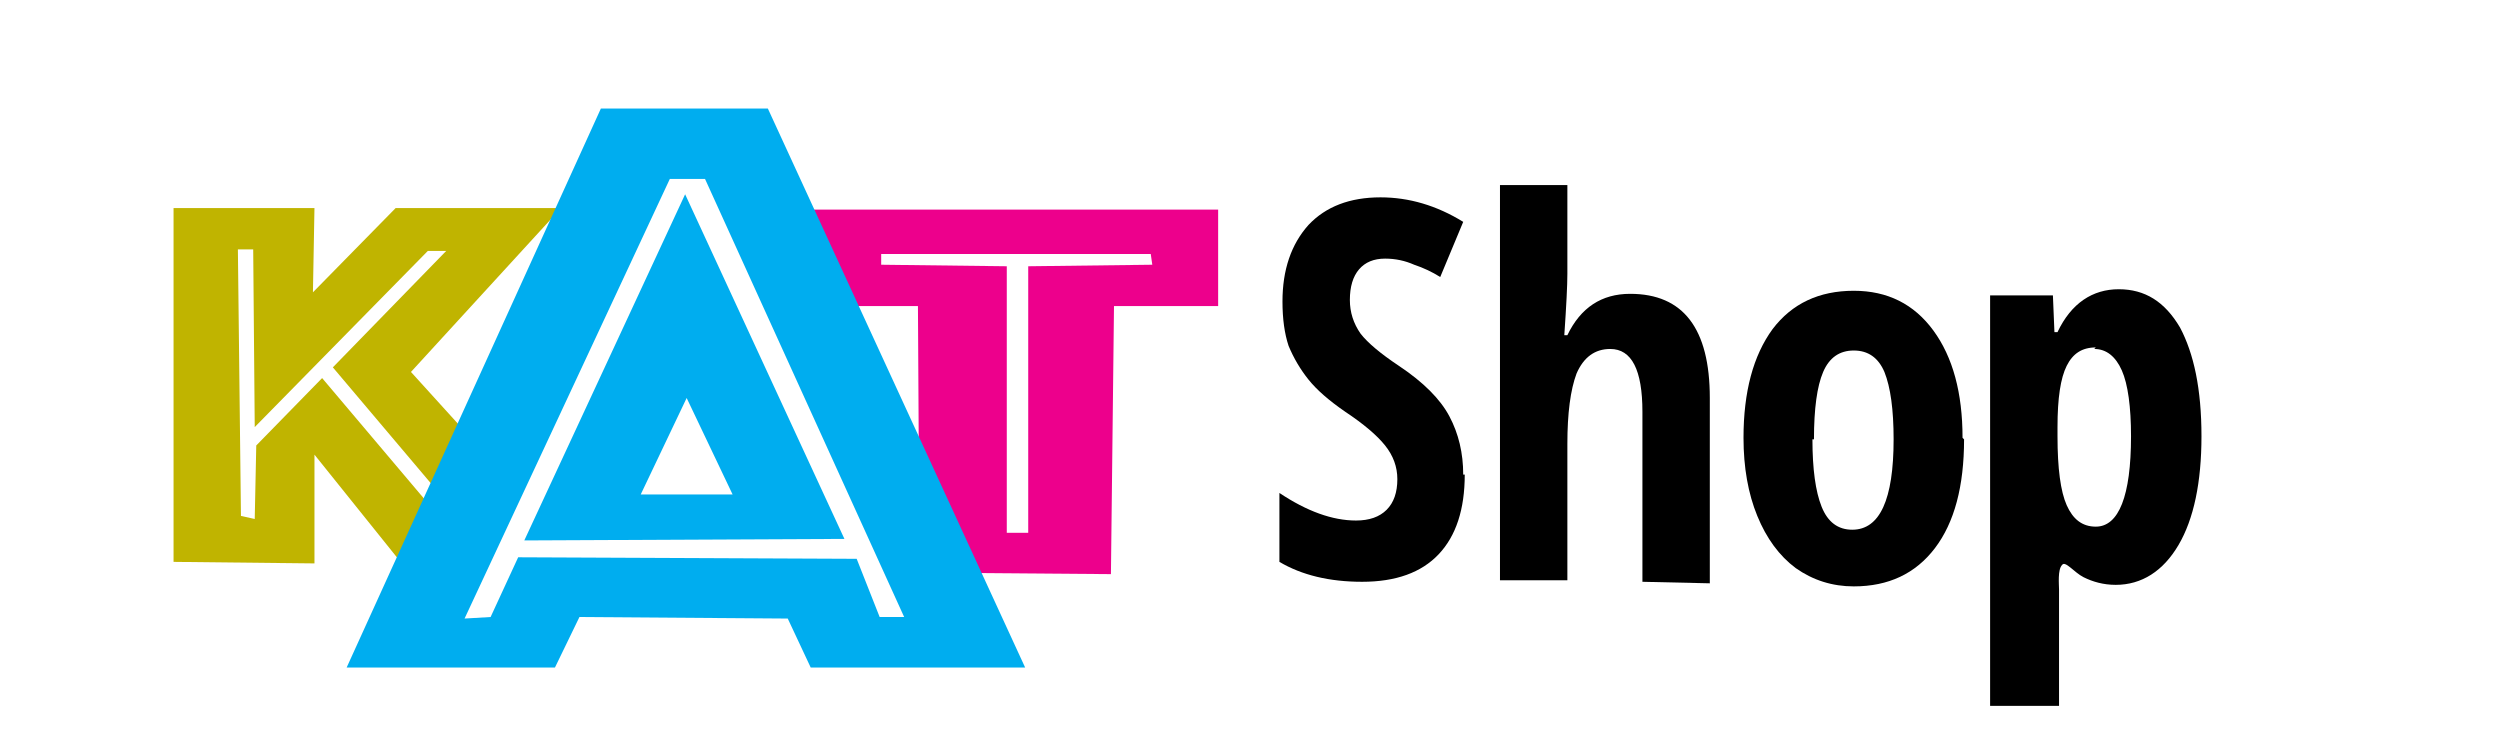<?xml version="1.0" encoding="UTF-8" standalone="no"?>
<svg
   version="1.1"
   viewBox="0 0 1500 450"
   id="svg8"
   sodipodi:docname="_all.svg"
   width="1500"
   height="450"
   inkscape:version="1.4.2 (ebf0e94, 2025-05-08)"
   xmlns:inkscape="http://www.inkscape.org/namespaces/inkscape"
   xmlns:sodipodi="http://sodipodi.sourceforge.net/DTD/sodipodi-0.dtd"
   xmlns:xlink="http://www.w3.org/1999/xlink"
   xmlns="http://www.w3.org/2000/svg"
   xmlns:svg="http://www.w3.org/2000/svg">
  <defs
     id="defs8" />
  <sodipodi:namedview
     id="namedview8"
     pagecolor="#505050"
     bordercolor="#ffffff"
     borderopacity="1"
     inkscape:showpageshadow="0"
     inkscape:pageopacity="0"
     inkscape:pagecheckerboard="1"
     inkscape:deskcolor="#505050"
     inkscape:zoom="0.31289475"
     inkscape:cx="1252.8174"
     inkscape:cy="1024.3061"
     inkscape:window-width="1920"
     inkscape:window-height="1009"
     inkscape:window-x="-8"
     inkscape:window-y="-8"
     inkscape:window-maximized="1"
     inkscape:current-layer="svg8" />
  <g
     id="g11"
     inkscape:label="yt-music"
     transform="matrix(0.553,0,0,0.553,269.897,-96.825)"
     style="display:none">
    <g
       id="layer1"
       transform="matrix(3.78,0,0,3.78,-3701.092,-2963.421)" />
    <g
       fill="#ffffff"
       id="g168453"
       transform="matrix(20.321,0,0,20.321,-291,319)"
       style="fill:#000000;fill-opacity:1"
       clip-path="none">
      <path
         d="m 30.1,21.9 h 2.3 v -7.3 c 0,-2 0,-4.2 -0.2,-7.1 h 0.3 l 0.4,1.8 2.7,12.6 H 38 L 40.7,9.3 41.2,7.5 h 0.2 c -0.1,2.6 -0.2,4.9 -0.2,7.1 v 7.3 h 2.3 V 5.1 h -4 l -1.4,6.2 c -0.6,2.6 -1,5.8 -1.3,7.4 H 36.6 C 36.4,17 36,13.9 35.4,11.3 L 33.9,5.1 H 30 Z"
         id="path168443"
         style="fill:#000000;fill-opacity:1" />
      <path
         d="m 48.2,22.1 c 1.5,0 2.4,-0.6 3.1,-1.7 h 0.1 l 0.1,1.5 h 2 V 9.5 h -2.6 v 9.9 c -0.3,0.5 -0.9,0.8 -1.5,0.8 -0.8,0 -1,-0.6 -1,-1.6 V 9.5 h -2.6 v 9.3 c 0,2 0.6,3.3 2.5,3.3 z"
         id="path168445"
         style="fill:#000000;fill-opacity:1" />
      <path
         d="m 58.8,22.1 c 2.4,0 3.8,-1.1 3.8,-3.3 0,-2 -1,-2.8 -3.4,-4.4 -1.1,-0.7 -1.7,-1.2 -1.7,-2.2 0,-0.8 0.5,-1.2 1.4,-1.2 1,0 1.3,0.6 1.3,2.5 l 2.2,-0.1 c 0.2,-2.9 -0.8,-4.1 -3.5,-4.1 -2.5,0 -3.7,1.1 -3.7,3.2 0,2 0.9,2.9 2.7,4.1 1.6,1.1 2.4,1.7 2.4,2.6 0,0.7 -0.5,1.3 -1.4,1.3 -1,0 -1.6,-0.9 -1.5,-2.2 h -2.2 c -0.3,2.6 0.9,3.9 3.5,3.9 z"
         id="path168447"
         style="fill:#000000;fill-opacity:1" />
      <path
         d="m 65.4,7.9 c 0.9,0 1.3,-0.3 1.3,-1.5 0,-1.2 -0.5,-1.5 -1.3,-1.5 -0.9,0 -1.3,0.3 -1.3,1.5 0,1.2 0.4,1.5 1.3,1.5 z m -1.2,13.9 h 2.5 V 9.5 h -2.5 z"
         id="path168449"
         style="fill:#000000;fill-opacity:1" />
      <path
         d="m 72.3,22.1 c 1.3,0 2,-0.1 2.5,-0.7 0.8,-0.7 1.2,-1.9 1.1,-3.8 l -2.3,-0.1 c 0,2.1 -0.3,2.9 -1.3,2.9 C 71.2,20.4 71,19.2 71,17 v -2.6 c 0,-2.4 0.2,-3.5 1.3,-3.5 0.9,0 1.2,0.7 1.2,3.1 l 2.3,-0.2 C 76,12.1 75.8,10.7 75,10 74.4,9.4 73.5,9.2 72.3,9.2 c -3,0 -4,1.9 -4,5.6 v 1.7 c 0,3.6 0.7,5.5 3.9,5.5 z"
         id="path168451"
         style="fill:#000000;fill-opacity:1" />
    </g>
    <g
       id="g169162"
       transform="matrix(3.78,0,0,3.78,-291,319)">
      <path
         d="m 70,140 c 39,0 70,-31 70,-70 C 140,31 108,0 70,0 31,0 0,31 0,70 c 0,38 31,70 70,70 z"
         fill="#ff0033"
         id="path168455"
         style="stroke-width:5.377"
         clip-path="none" />
      <path
         d="M 110,70 C 110,92 92,110 70,110 48,110 30,92 30,70 30,48 48,30 70,30 c 22,0 40,18 40,40 z"
         stroke="#ffffff"
         id="path168457"
         style="fill:none;stroke-width:5.377"
         clip-path="none" />
      <path
         d="M 95,70 55,47 v 46 z"
         fill="#ffffff"
         id="path168459"
         style="stroke-width:5.377"
         clip-path="none" />
    </g>
  </g>
  <g
     id="g10"
     inkscape:label="youtube"
     transform="matrix(0.709,0,0,0.709,508.95,-417.009)"
     style="display:none">
    <path
       d="m -292,1119 -126,-2 c -41,-1 -82,1 -121,-8 -61,-12 -65,-73 -70,-124 -6,-72 -4,-145 8,-216 7,-40 33,-64 73,-66 136,-9 272,-8 408,-4 14,0 29,3 43,5 70,12 71,81 76,139 4,59 3,118 -6,176 -7,48 -20,89 -76,92 -70,5 -138,9 -208,8 z m -74,-122 c 53,-30 104,-60 156,-90 -53,-30 -104,-60 -156,-90 z"
       fill="#ff0000"
       id="path1-1" />
    <g
       fill="#282828"
       id="g3-2"
       transform="translate(-611.98,695.979)">
      <path
         d="m 1622,368 c -2,10 -4,18 -7,26 h -49 V 15 h 57 v 140 c 3,-4 4,-5 6,-7 10,-14 22,-22 39,-26 26,-5 48,6 56,32 5,16 8,32 9,49 1,42 0,84 -1,126 -1,13 -4,26 -9,38 -16,40 -69,46 -95,11 -2,-2 -3,-4 -6,-8 z m 3,-104 v 69 c 0,11 6,18 17,21 11,3 20,-2 25,-12 2,-4 4,-9 4,-13 1,-42 2,-85 2,-127 0,-8 -2,-16 -4,-24 -4,-14 -17,-18 -29,-10 -9,6 -15,15 -15,27 z M 1469,127 h 60 v 267 h -47 c -2,-10 -3,-20 -5,-33 -3,5 -5,8 -7,11 -16,22 -38,30 -64,26 -22,-4 -36,-21 -39,-49 -1,-8 -1,-17 -1,-25 0,-62 0,-125 0,-188 v -9 h 61 v 11 c 0,60 0,121 0,181 0,9 1,18 2,26 2,9 8,12 17,11 14,-1 24,-11 24,-25 V 139 c 0,-4 0,-8 0,-12 z m -414,0 h 60 v 11 c 0,60 0,120 0,180 0,9 1,18 3,26 2,10 8,13 18,12 14,-2 22,-11 22,-25 V 140 128 h 60 v 267 h -47 c -2,-10 -3,-20 -6,-33 -3,4 -5,7 -6,10 -16,23 -38,31 -64,27 -21,-3 -34,-19 -38,-45 -1,-8 -2,-16 -2,-24 0,-65 0,-130 0,-195 z m -31,143 c 0,9 -1,18 -1,27 -2,27 -3,65 -25,85 -14,12 -32,17 -50,18 -8,0 -16,0 -24,-1 -38,-6 -56,-23 -62,-65 -7,-49 -8,-98 1,-147 9,-50 40,-68 88,-65 45,3 65,33 70,75 3,24 4,48 4,73 z m -61,-9 c 0,-17 0,-34 0,-51 0,-10 -2,-20 -4,-30 -2,-11 -10,-17 -19,-16 -9,0 -15,6 -18,16 -1,4 -2,8 -2,12 0,27 0,54 0,80 0,25 -3,51 4,75 2,7 9,11 17,11 8,0 13,-4 16,-11 2,-5 4,-11 4,-17 1,-23 2,-46 2,-69 z M 772,210 c 5,-26 10,-51 16,-77 7,-32 15,-65 21,-97 2,-8 5,-10 12,-10 16,1 32,0 50,0 -6,21 -11,40 -16,60 -17,61 -34,121 -51,182 -1,5 -2,10 -2,15 0,33 0,66 0,100 v 11 h -59 c 0,-3 -1,-6 -1,-9 0,-19 -2,-38 0,-56 4,-45 -10,-86 -21,-127 -15,-55 -31,-110 -46,-165 -1,-3 -1,-5 -2,-9 h 61 c 13,61 25,121 38,183 z m 1149,70 h -101 c 1,20 2,40 4,59 2,13 9,19 20,19 12,0 19,-6 22,-19 1,-4 2,-9 2,-13 0,-4 1,-8 1,-14 17,1 34,2 50,3 10,28 -8,65 -37,76 -23,9 -46,9 -70,2 -17,-5 -30,-16 -36,-33 -5,-16 -10,-32 -12,-49 -3,-41 -4,-82 2,-123 1,-7 3,-13 5,-20 8,-27 27,-44 55,-47 15,-2 31,-1 46,2 25,4 38,22 43,45 3,11 4,22 5,33 0,26 0,51 0,78 z m -58,-35 c 0,-20 0,-39 0,-58 0,-4 -2,-9 -3,-14 -3,-8 -10,-11 -19,-11 -8,0 -14,4 -16,12 -6,23 -4,47 -4,70 15,0 29,0 43,0 z"
         id="path2-3" />
      <path
         d="m 1265,76 h -60 V 28 h 178 v 48 h -59 v 318 h -59 z"
         id="path3-3" />
    </g>
  </g>
  <path
     d="m 256,79 c -82,0 -148,66 -148,148 0,82 66,148 148,148 82,0 148,-66 148,-148 C 404,145 338,79 256,79 Z m 68,213 a 9,9 0 0 1 -13,3 C 277,274 233,269 182,281 a 9,9 0 0 1 -11,-7 9,9 0 0 1 7,-11 c 56,-13 105,-7 143,16 4,3 6,8 3,13 z m 18,-40 c -3,5 -10,7 -16,4 -40,-24 -100,-31 -147,-17 -6,2 -13,-2 -14,-8 a 12,12 0 0 1 8,-14 c 54,-16 120,-8 166,20 5,3 7,10 4,16 z m 2,-42 c -48,-28 -126,-31 -172,-17 -7,2 -15,-2 -17,-9 a 14,14 0 0 1 9,-17 c 52,-16 139,-13 194,20 a 14,14 0 0 1 5,19 c -4,7 -12,9 -19,5 z m 167,5 c -26,-6 -30,-10 -30,-19 0,-8 8,-14 20,-14 12,0 23,4 35,13 0,0 1,0 1,0 a 2,2 0 0 0 1,-1 l 12,-18 a 2,2 0 0 0 0,-2 c -14,-11 -30,-17 -49,-17 -28,0 -47,17 -47,40 0,25 17,34 45,41 24,6 29,10 29,19 0,9 -8,15 -22,15 -15,0 -27,-5 -41,-17 a 2,2 0 0 0 -1,0 c 0,0 -1,0 -1,1 l -14,17 c -1,1 -1,2 0,2 16,14 35,22 56,22 30,0 49,-16 49,-41 0,-21 -13,-33 -44,-40 z m 111,-25 c -13,0 -23,5 -32,15 v -12 a 2,2 0 0 0 -2,-2 h -23 c -1,0 -2,1 -2,2 v 130 c 0,1 1,2 2,2 h 23 c 1,0 2,-1 2,-2 v -41 c 9,10 19,15 32,15 24,0 48,-18 48,-54 0,-35 -24,-54 -48,-54 z m 22,54 c 0,18 -11,30 -27,30 -16,0 -27,-13 -27,-30 0,-17 12,-30 27,-30 16,0 27,13 27,30 z m 89,-54 c -31,0 -55,24 -55,54 0,30 24,53 55,53 31,0 55,-24 55,-54 0,-30 -24,-54 -55,-54 z m 0,84 c -16,0 -29,-13 -29,-31 0,-18 12,-30 28,-30 16,0 29,13 29,31 0,18 -12,30 -29,30 z m 119,-82 h -25 v -26 a 2,2 0 0 0 -2,-2 h -23 c -1,0 -2,1 -2,2 v 26 h -11 c -1,0 -2,1 -2,2 v 20 c 0,1 1,2 2,2 h 11 v 51 c 0,21 10,31 30,31 8,0 15,-2 21,-5 1,0 1,-1 1,-1 v -19 c 0,-1 0,-1 -1,-1 a 2,2 0 0 0 -2,0 c -4,2 -9,3 -13,3 -7,0 -11,-3 -11,-11 v -47 h 25 c 1,0 2,-1 2,-2 v -20 a 2,2 0 0 0 -2,-2 z m 88,0 v -3 c 0,-9 4,-13 12,-13 5,0 9,1 13,2 1,0 1,0 1,0 a 2,2 0 0 0 1,-1 v -19 a 2,2 0 0 0 -1,-2 c -5,-1 -10,-3 -19,-3 -21,0 -32,12 -32,34 v 5 h -11 c -1,0 -2,1 -2,2 v 20 c 0,1 1,2 2,2 h 11 v 78 c 0,1 1,2 2,2 h 23 c 1,0 2,-1 2,-2 v -78 h 21 l 33,78 c -4,8 -7,10 -12,10 -4,0 -8,-1 -13,-4 a 2,2 0 0 0 -1,0 c 0,0 -1,0 -1,1 l -8,17 c 0,1 0,2 1,2 8,4 15,6 24,6 17,0 26,-8 34,-29 l 40,-102 a 2,2 0 0 0 0,-2 2,2 0 0 0 -1,-1 h -24 c -1,0 -1,0 -2,1 l -24,70 -27,-70 a 2,2 0 0 0 -2,-1 h -39 z m -51,0 h -23 c -1,0 -2,1 -2,2 v 100 c 0,1 1,2 2,2 h 23 c 1,0 2,-1 2,-2 V 194 a 2,2 0 0 0 -2,-2 z m -11,-45 c -9,0 -16,7 -16,16 0,9 7,16 16,16 9,0 16,-7 16,-16 0,-9 -7,-16 -16,-16 z m 200,77 c -9,0 -16,-7 -16,-16 0,-9 7,-16 16,-16 9,0 16,7 16,16 0,9 -7,16 -16,16 z m 0,-31 c -8,0 -14,7 -14,15 0,8 6,14 14,14 8,0 14,-7 14,-15 0,-8 -6,-14 -14,-14 z m 4,16 5,6 h -4 l -4,-6 h -4 v 6 h -3 v -17 h 8 c 4,0 7,2 7,5 0,3 -2,4 -4,5 z m -3,-8 h -4 v 5 h 4 c 2,0 3,-1 3,-3 0,-2 -1,-3 -3,-3 z"
     fill="#1ed760"
     id="path1-4"
     style="display:none;stroke-width:1.764"
     inkscape:label="spotify" />
  <g
     id="g9"
     inkscape:label="itunes"
     transform="matrix(1.274,0,0,1.274,35.03,168.653)"
     style="display:none">
    <path
       d="m 258,99 c -5,12 -8,17 -15,28 -10,15 -24,33 -41,34 -15,0 -19,-10 -40,-10 -21,0 -25,10 -40,10 C 106,160 93,143 83,129 55,87 53,38 69,12 c 12,-18 31,-29 49,-29 18,0 29,10 44,10 14,0 23,-10 44,-10 16,0 33,9 44,23 -39,21 -33,77 7,92 z"
       id="path1"
       style="stroke-width:4.181" />
    <path
       d="m 191,-33 c 8,-10 13,-23 11,-38 -12,1 -27,9 -35,19 -8,9 -14,23 -12,37 14,0 28,-8 36,-18 z"
       id="path2"
       style="stroke-width:4.181" />
    <g
       id="g3"
       transform="matrix(4.181,0,0,4.181,-29645.898,-30060.232)">
      <path
         d="m 7168.5,7197.1 c 0,2 -1.5,3.6 -3.9,3.6 -2.3,0 -3.8,-1.6 -3.8,-3.6 0,-2.1 1.5,-3.7 3.8,-3.7 2.4,0 3.8,1.6 3.9,3.7 z m -7.5,30 v -23.5 h 7.3 v 23.5 z m 19.6,-26.2 h -8.7 v -6.1 h 24.9 v 6.1 h -8.8 v 26.2 h -7.3 z m 39.4,18.7 c 0,3.1 0.1,5.6 0.2,7.5 h -6.3 l -0.3,-3.3 h -0.1 c -0.9,1.4 -3.1,3.8 -7.3,3.8 -4.8,0 -8.3,-3 -8.3,-10.2 v -13.8 h 7.3 v 12.6 c 0,3.4 1.1,5.5 3.6,5.5 2,0 3.2,-1.4 3.6,-2.5 0.2,-0.4 0.2,-1 0.2,-1.6 v -14 h 7.3 v 15.9 0 z m 5.9,-8.5 c 0,-2.9 -0.1,-5.4 -0.2,-7.5 h 6.3 l 0.3,3.2 h 0.1 c 1,-1.5 3.4,-3.7 7.2,-3.7 4.8,0 8.4,3.2 8.4,10.1 v 13.9 h -7.3 v -13 c 0,-3 -1.1,-5.1 -3.7,-5.1 -2,0 -3.2,1.4 -3.7,2.7 -0.2,0.5 -0.3,1.2 -0.3,1.8 v 13.5 h -7.3 v -16 z m 33.7,6.6 c 0.2,3 3.2,4.5 6.6,4.5 2.5,0 4.5,-0.3 6.5,-1 l 1,4.9 c -2.4,1 -5.3,1.5 -8.5,1.5 -8,0 -12.5,-4.7 -12.5,-12 0,-6 3.7,-12.5 11.9,-12.5 7.6,0 10.5,5.9 10.5,11.7 0,1.2 -0.1,2.4 -0.2,2.9 z m 8.6,-5 c 0,-1.8 -0.8,-4.8 -4.1,-4.8 -3.1,0 -4.3,2.8 -4.5,4.8 z m 11.1,8 c 1.3,0.8 4.1,1.8 6.3,1.8 2.2,0 3.1,-0.8 3.1,-2 0,-1.2 -0.7,-1.8 -3.5,-2.7 -4.8,-1.6 -6.7,-4.3 -6.7,-7 0,-4.4 3.7,-7.7 9.6,-7.7 2.7,0 5.2,0.6 6.6,1.3 l -1.3,5 c -1.1,-0.6 -3.1,-1.3 -5.1,-1.3 -1.8,0 -2.8,0.7 -2.8,1.9 0,1.1 0.9,1.7 3.8,2.7 4.5,1.5 6.3,3.8 6.4,7.2 0,4.4 -3.5,7.6 -10.2,7.6 -3.1,0 -5.8,-0.7 -7.6,-1.7 z"
         id="path3-4" />
    </g>
  </g>
  <g
     id="g8"
     inkscape:label="google"
     style="display:none">
    <g
       fill="#ffffff"
       id="g4"
       transform="matrix(11.272,0,0,11.272,-114.31,-113.451)"
       style="fill:#000000">
      <path
         d="m 57.4,20.2 c 0,0.8 -0.2,1.5 -0.8,2 -0.6,0.6 -1.3,0.9 -2.2,0.9 -0.9,0 -1.6,-0.3 -2.2,-0.9 -0.6,-0.6 -0.9,-1.4 -0.9,-2.2 0,-0.9 0.3,-1.6 0.9,-2.2 0.6,-0.6 1.3,-0.9 2.2,-0.9 0.4,0 0.9,0.1 1.2,0.2 0.4,0.2 0.7,0.4 1,0.7 L 56,18.4 C 55.8,18.2 55.6,18 55.3,17.9 a 2.3,2.3 0 0 0 -0.9,-0.2 c -0.7,0 -1.2,0.2 -1.7,0.7 -0.5,0.5 -0.7,1 -0.7,1.7 0,0.7 0.2,1.3 0.7,1.7 0.5,0.5 1,0.7 1.7,0.7 0.6,0 1.1,-0.2 1.5,-0.5 0.4,-0.3 0.6,-0.8 0.7,-1.4 h -2.2 v -0.7 h 2.9 c 0,0.2 0,0.3 0,0.5 z M 62,17 v 0.7 h -2.7 v 1.9 h 2.5 v 0.7 h -2.5 v 1.9 H 62 V 23 h -3.5 v -6 z m 3.2,0.7 V 23 H 64.5 V 17.7 H 62.8 V 17 h 4.1 v 0.7 z m 5.5,5.3 h -0.8 v -6 h 0.8 z m 3.4,-5.3 V 23 H 73.4 V 17.7 H 71.7 V 17 h 4.1 v 0.7 z M 84.5,20 c 0,0.9 -0.3,1.6 -0.9,2.2 -0.6,0.6 -1.3,0.9 -2.2,0.9 -0.9,0 -1.6,-0.3 -2.2,-0.9 -0.6,-0.6 -0.9,-1.3 -0.9,-2.2 0,-0.9 0.3,-1.6 0.9,-2.2 0.6,-0.6 1.3,-0.9 2.2,-0.9 0.9,0 1.6,0.3 2.2,0.9 0.6,0.6 0.9,1.4 0.9,2.2 z m -5.4,0 c 0,0.7 0.2,1.3 0.7,1.7 0.4,0.5 1,0.7 1.6,0.7 0.7,0 1.2,-0.2 1.6,-0.7 0.4,-0.5 0.7,-1 0.7,-1.7 0,-0.7 -0.2,-1.3 -0.7,-1.7 -0.4,-0.5 -1,-0.7 -1.6,-0.7 -0.7,0 -1.2,0.2 -1.6,0.7 -0.4,0.5 -0.7,1 -0.7,1.7 z m 7.2,3 h -0.8 v -6 h 0.9 l 2.9,4.7 v 0 l 0.1,-1.2 V 17 h 0.8 v 6 h -0.8 l -3,-4.9 v 0 1.2 3.7 z"
         stroke="#ffffff"
         stroke-miterlimit="10"
         stroke-width="0.2"
         id="path3"
         style="fill:#1a1a1a;stroke:#1a1a1a" />
      <path
         d="m 78.1,31.8 c -2.4,0 -4.3,1.8 -4.3,4.2 0,2.5 1.9,4.2 4.3,4.2 2.4,0 4.3,-1.8 4.3,-4.2 0,-2.5 -1.9,-4.2 -4.3,-4.2 z m 0,6.8 c -1.3,0 -2.4,-1.1 -2.4,-2.6 0,-1.5 1.1,-2.6 2.4,-2.6 1.3,0 2.4,1.1 2.4,2.6 0,1.5 -1.1,2.6 -2.4,2.6 z m -9.3,-6.8 c -2.4,0 -4.3,1.8 -4.3,4.2 0,2.5 1.9,4.2 4.3,4.2 2.4,0 4.3,-1.8 4.3,-4.2 0,-2.5 -1.9,-4.2 -4.3,-4.2 z m 0,6.8 c -1.3,0 -2.4,-1.1 -2.4,-2.6 0,-1.5 1.1,-2.6 2.4,-2.6 1.3,0 2.4,1.1 2.4,2.6 0,1.5 -1.1,2.6 -2.4,2.6 z M 57.7,33.1 v 1.8 H 62 c -0.1,1 -0.5,1.8 -1,2.3 -0.6,0.6 -1.6,1.3 -3.3,1.3 -2.7,0 -4.7,-2.1 -4.7,-4.8 0,-2.7 2.1,-4.8 4.7,-4.8 1.4,0 2.5,0.6 3.2,1.3 l 1.3,-1.3 c -1.1,-1 -2.5,-1.8 -4.5,-1.8 -3.6,0 -6.7,3 -6.7,6.6 0,3.6 3.1,6.6 6.7,6.6 2,0 3.5,-0.6 4.6,-1.9 1.2,-1.2 1.6,-2.9 1.6,-4.2 0,-0.4 0,-0.8 -0.1,-1.1 z m 45.3,1.4 c -0.3,-0.9 -1.4,-2.7 -3.6,-2.7 -2.2,0 -4,1.7 -4,4.2 0,2.4 1.8,4.2 4.2,4.2 1.9,0 3.1,-1.2 3.5,-1.9 l -1.4,-1 c -0.5,0.7 -1.1,1.2 -2.1,1.2 -0.9,0 -1.6,-0.4 -2.1,-1.3 l 5.7,-2.4 z m -5.8,1.4 c -0.1,-1.6 1.3,-2.5 2.2,-2.5 0.7,0 1.4,0.4 1.6,0.9 z M 92.6,40 h 1.9 V 27.5 h -1.9 z m -3,-7.3 h -0.1 c -0.4,-0.5 -1.2,-0.9 -2.2,-0.9 -2.1,0 -4.1,1.9 -4.1,4.3 0,2.4 1.9,4.2 4.1,4.2 1,0 1.8,-0.5 2.2,-1 h 0.1 v 0.6 c 0,1.6 -0.9,2.5 -2.3,2.5 -1.1,0 -1.9,-0.8 -2.1,-1.5 l -1.6,0.7 c 0.5,1.1 1.7,2.5 3.8,2.5 2.2,0 4,-1.3 4,-4.4 v -7.6 h -1.8 v 0.7 z m -2.1,5.9 c -1.3,0 -2.4,-1.1 -2.4,-2.6 0,-1.5 1.1,-2.6 2.4,-2.6 1.3,0 2.3,1.1 2.3,2.6 0,1.5 -1,2.6 -2.3,2.6 z m 24.3,-11.1 h -4.5 V 40 h 1.9 v -4.7 h 2.6 c 2.1,0 4.1,-1.5 4.1,-3.9 0,-2.4 -2,-3.9 -4.1,-3.9 z m 0,6 h -2.6 v -4.3 h 2.6 c 1.4,0 2.2,1.2 2.2,2.1 0,1 -0.8,2.1 -2.2,2.1 z m 11.5,-1.8 c -1.4,0 -2.8,0.6 -3.3,1.9 l 1.7,0.7 c 0.3,-0.7 1,-0.9 1.7,-0.9 1,0 1.9,0.6 2,1.6 v 0.1 c -0.3,-0.2 -1.1,-0.5 -1.9,-0.5 -1.8,0 -3.6,1 -3.6,2.8 0,1.7 1.5,2.8 3.1,2.8 1.2,0 1.9,-0.6 2.4,-1.2 h 0.1 v 1 h 1.8 v -4.8 c 0,-2.2 -1.6,-3.5 -3.8,-3.5 z m -0.2,6.8 c -0.6,0 -1.5,-0.3 -1.5,-1.1 0,-1 1.1,-1.3 2,-1.3 0.8,0 1.2,0.2 1.7,0.4 a 2.3,2.3 0 0 1 -2.2,2 z m 10.6,-6.5 -2.1,5.4 h -0.1 L 129.3,32 h -2 l 3.3,7.6 -1.9,4.2 h 1.9 L 135.8,32 Z m -16.8,8 h 1.9 V 27.5 h -1.9 z"
         id="path4"
         style="fill:#000000" />
    </g>
    <path
       d="M 232,218 112,346 v 0 a 32,32 0 0 0 48,20 v 0 l 135,-78 z"
       fill="#ea4335"
       id="path5"
       style="stroke-width:11.272" />
    <path
       d="m 353,197 v 0 l -58,-34 -66,59 66,66 58,-33 a 32,32 0 0 0 0,-57 z"
       fill="#fbbc04"
       id="path6"
       style="stroke-width:11.272" />
    <path
       d="m 112,104 c -1,3 -1,5 -1,8 v 225 c 0,3 0,6 1,8 L 236,222 Z"
       fill="#4285f4"
       id="path7"
       style="stroke-width:11.272" />
    <path
       d="M 233,225 295,163 160,85 a 33,33 0 0 0 -48,19 z"
       fill="#34a853"
       id="path8"
       style="stroke-width:11.272" />
  </g>
  <path
     d="M 623,371 V 172 h -1 L 542,371 H 511 L 431,172 h -1 V 371 H 392 V 100 h 48 l 86,216 h 1 l 86,-216 h 48 v 271 z m 246,0 h -38 v -33 h -1 c -11,24 -30,37 -60,37 -42,0 -68,-28 -68,-73 V 174 h 40 v 120 c 0,30 14,46 42,46 29,0 46,-20 46,-51 V 174 h 40 V 371 Z M 979,170 c 45,0 75,26 76,62 h -37 c -2,-19 -16,-31 -38,-31 -22,0 -36,11 -36,27 0,12 9,21 30,26 l 32,7 c 40,9 55,25 55,54 0,36 -33,61 -79,61 -49,0 -78,-24 -81,-62 h 40 c 4,21 18,31 42,31 24,0 39,-10 39,-26 0,-13 -7,-20 -28,-25 l -32,-8 c -37,-9 -55,-27 -55,-55 0,-35 30,-60 75,-60 z m 108,-49 c 0,-13 10,-23 23,-23 13,0 23,10 23,23 0,13 -10,23 -23,23 -6,0 -12,-2 -16,-7 -4,-5 -7,-10 -7,-16 z m 3,52 h 40 v 198 h -40 z m 208,68 c -4,-21 -20,-38 -46,-38 -31,0 -51,26 -51,69 0,43 20,69 52,69 25,0 41,-14 45,-37 h 38 c -4,42 -37,71 -84,71 -56,0 -92,-39 -92,-103 0,-63 36,-102 91,-102 50,0 80,33 84,72 h -38 z M 270,127 c -10,12 -27,22 -43,21 -2,-17 6,-34 15,-45 10,-13 28,-22 43,-22 2,17 -5,34 -15,47 z m 15,24 c 9,1 36,4 53,29 -1,1 -32,19 -31,56 0,44 38,59 39,60 0,1 -6,21 -20,42 -12,18 -24,36 -44,36 -19,0 -26,-12 -48,-12 -22,0 -29,11 -47,12 -19,1 -34,-19 -46,-37 -25,-37 -44,-103 -18,-148 12,-22 35,-37 60,-37 19,0 36,13 48,13 11,0 32,-15 55,-14 z"
     fill-rule="evenodd"
     id="path1-3"
     style="display:none;stroke-width:1.291"
     inkscape:label="apple-music" />
  <g
     id="g12"
     inkscape:label="amazon"
     transform="matrix(1.649,0,0,1.649,-121.31,-707.69)"
     style="display:none">
    <path
       d="m 599,616 c -35,26 -86,40 -129,40 -61,0 -116,-23 -158,-60 -3,-3 0,-7 4,-5 45,26 101,42 158,42 39,0 81,-8 121,-25 6,-3 11,4 5,8"
       id="path8-1"
       style="fill:#ff9900" />
    <path
       d="m 613,599 c -4,-6 -30,-3 -41,-1 -3,0 -4,-3 -1,-5 20,-14 53,-10 57,-5 4,5 -1,38 -20,53 -3,2 -6,1 -4,-2 4,-11 14,-34 9,-40"
       id="path10"
       style="fill:#ff9900" />
    <path
       d="m 573,494 v -14 c 0,-2 2,-3 3,-3 h 61 c 2,0 4,1 4,3 v 12 c 0,2 -2,5 -5,9 l -32,45 c 12,0 24,1 35,7 2,1 3,3 3,5 v 15 c 0,2 -2,4 -5,3 -19,-10 -44,-11 -65,0 -2,1 -4,-1 -4,-3 v -14 c 0,-2 0,-6 2,-9 l 37,-53 h -32 c -2,0 -4,-1 -4,-3"
       id="path12"
       style="fill:#221f1f" />
    <path
       d="m 350,579 h -19 c -2,0 -3,-1 -3,-3 v -96 c 0,-2 2,-3 4,-3 h 17 c 2,0 3,1 3,3 v 13 0 c 5,-12 13,-18 25,-18 12,0 19,6 24,18 5,-12 15,-18 26,-18 8,0 16,3 22,10 6,8 5,20 5,30 v 60 c 0,2 -2,3 -4,3 h -19 c -2,0 -3,-2 -3,-3 v -50 c 0,-4 0,-14 -1,-18 -1,-6 -6,-8 -11,-8 -5,0 -9,3 -11,8 -2,5 -2,13 -2,18 v 51 c 0,2 -2,3 -4,3 h -19 c -2,0 -3,-2 -3,-3 v -51 c 0,-11 2,-26 -11,-26 -13,0 -13,15 -13,26 v 51 c 0,2 -2,3 -4,3"
       id="path14"
       style="fill:#221f1f" />
    <path
       d="m 694,475 c 28,0 43,24 43,54 0,29 -17,52 -43,52 -27,0 -42,-24 -42,-53 0,-30 15,-53 42,-53 m 0,20 c -14,0 -15,19 -15,30 0,12 0,37 14,37 14,0 15,-20 15,-32 0,-8 0,-18 -3,-25 -2,-7 -6,-9 -12,-9"
       id="path16"
       style="fill:#221f1f" />
    <path
       d="m 773,579 h -19 c -2,0 -3,-2 -3,-3 v -96 c 0,-2 2,-3 4,-3 h 17 c 2,0 3,1 3,3 v 15 0 c 5,-13 13,-19 25,-19 8,0 17,3 22,11 5,8 5,21 5,30 v 60 c 0,2 -2,3 -4,3 h -19 c -2,0 -3,-1 -3,-3 v -52 c 0,-10 1,-26 -12,-26 -5,0 -9,3 -11,8 -3,6 -3,12 -3,18 v 52 c 0,2 -2,3 -4,3"
       id="path18"
       style="fill:#221f1f" />
    <use
       xlink:href="#path30"
       transform="translate(244.367)"
       id="use28"
       style="fill:#221f1f"
       x="0"
       y="0" />
    <path
       d="m 280,534 v -4 c -13,0 -28,3 -28,19 0,8 4,14 11,14 5,0 10,-3 13,-8 4,-6 3,-13 3,-20 m 19,45 c -1,1 -3,1 -4,0 -6,-5 -7,-8 -11,-12 -10,10 -17,14 -31,14 -16,0 -28,-10 -28,-29 0,-15 8,-25 20,-30 10,-4 24,-5 35,-6 v -2 c 0,-4 0,-10 -2,-14 -2,-3 -7,-5 -10,-5 -7,0 -13,4 -15,11 0,2 -2,3 -3,3 l -18,-2 c -2,0 -3,-2 -3,-4 4,-23 24,-30 42,-30 9,0 21,2 28,9 9,8 8,20 8,32 v 29 c 0,9 4,13 7,17 1,2 1,4 0,5 -4,3 -11,9 -14,12 v 0"
       id="path30"
       style="fill:#221f1f" />
  </g>
  <g
     id="g13"
     inkscape:label="kat"
     transform="matrix(0.919,0,0,0.919,-149.513,77.968)">
    <path
       fill="currentColor"
       d="M 763,289 762,115 H 666 l -0,-63 h 292 v 63 h -68 l -2,175 z m 71,-26 -0,-174 81,-1 -1,-7 -176,0 -0,7 82,1 0,174 z"
       id="path1-6"
       style="fill:#ed008c;stroke-width:0.299"
       sodipodi:nodetypes="cccccccccccccccccc" />
    <path
       fill="currentColor"
       d="M 276,282 276,51 h 92 l -1,55 54,-55 h 108 l -98,107 39,43 -0,82 h -45 l -57,-71 -0,71 z m 53,-28 1,-48 43,-44 71,84 7,-7 -71,-84 74,-76 -12,0 -113,115 -1,-116 -10,0 2,174 z"
       id="path1-9"
       style="fill:#c0b400;stroke-width:0.3"
       sodipodi:nodetypes="cccccccccccccccccccccccccc" />
    <path
       fill="currentColor"
       d="M 389,351 555,-14 H 664 L 832,351 H 692 l -15,-32 -136,-1 -16,33 z m 94,-33 18,-39 221,1 15,38 h 16 L 623,32 H 600 L 466,319 Z m 22,-50 105,-226 104,225 z m 136,-30 -30,-63 -30,63 z"
       id="path1-8"
       style="fill:#00adef;stroke-width:0.475"
       sodipodi:nodetypes="cccccccccccccccccccccccccc" />
    <path
       fill="currentColor"
       d="m 1119,225 q 0,34 -17,52 -17,18 -50,18 -32,0 -54,-13 v -45 q 27,18 50,18 13,0 20,-7 7,-7 7,-20 0,-12 -8,-22 -8,-10 -26,-22 -16,-11 -24,-21 -8,-10 -13,-22 -4,-12 -4,-29 0,-31 17,-50 17,-18 47,-18 28,0 54,16 l -15,36 q -8,-5 -17,-8 -9,-4 -19,-4 -11,0 -17,7 -6,7 -6,20 0,12 7,22 7,9 25,21 24,16 33,33 9,17 9,38 z"
       id="path1-5"
       style="stroke-width:0.167" />
    <path
       fill="currentColor"
       d="m 1235,295 v -111 q 0,-41 -21,-41 -15,0 -22,16 -6,16 -6,46 v 89 h -44 V 36 h 44 v 58 q 0,11 -2,40 h 2 q 13,-27 41,-27 26,0 39,17 13,17 13,51 v 121 z"
       id="path1-0"
       style="stroke-width:0.167" />
    <path
       fill="currentColor"
       d="m 1445,202 q 0,46 -19,71 -19,25 -53,25 -21,0 -38,-12 -16,-12 -25,-34 -9,-22 -9,-51 0,-45 19,-71 19,-25 53,-25 33,0 52,26 19,26 19,70 z m -99,0 q 0,29 6,44 6,15 20,15 27,0 27,-59 0,-29 -6,-44 -6,-14 -20,-14 -14,0 -20,14 -6,14 -6,44 z"
       id="path1-2"
       style="stroke-width:0.167" />
    <path
       fill="currentColor"
       d="m 1544,297 c -8,0 -15,-2 -21,-5 -6,-3 -12,-11 -14,-8 C 1506,287 1507,297 1507,300 v 76 h -45 V 108 h 41 L 1504,132 h 2 c 9,-19 23,-28 40,-28 17,0 30,8 40,25 9,17 14,40 14,71 0,30 -5,54 -15,71 -10,17 -24,26 -41,26 z m -13,-155 c -9,0 -15,4 -19,12 -4,8 -6,21 -6,40 v 6 c 0,21 2,36 6,45 4,9 10,14 19,14 15,0 23,-20 23,-59 0,-19 -2,-34 -6,-43 -4,-9 -10,-14 -18,-14 z"
       id="path1-86"
       style="stroke-width:0.167"
       sodipodi:nodetypes="sscsccccccscssscssssssscc" />
  </g>
</svg>
